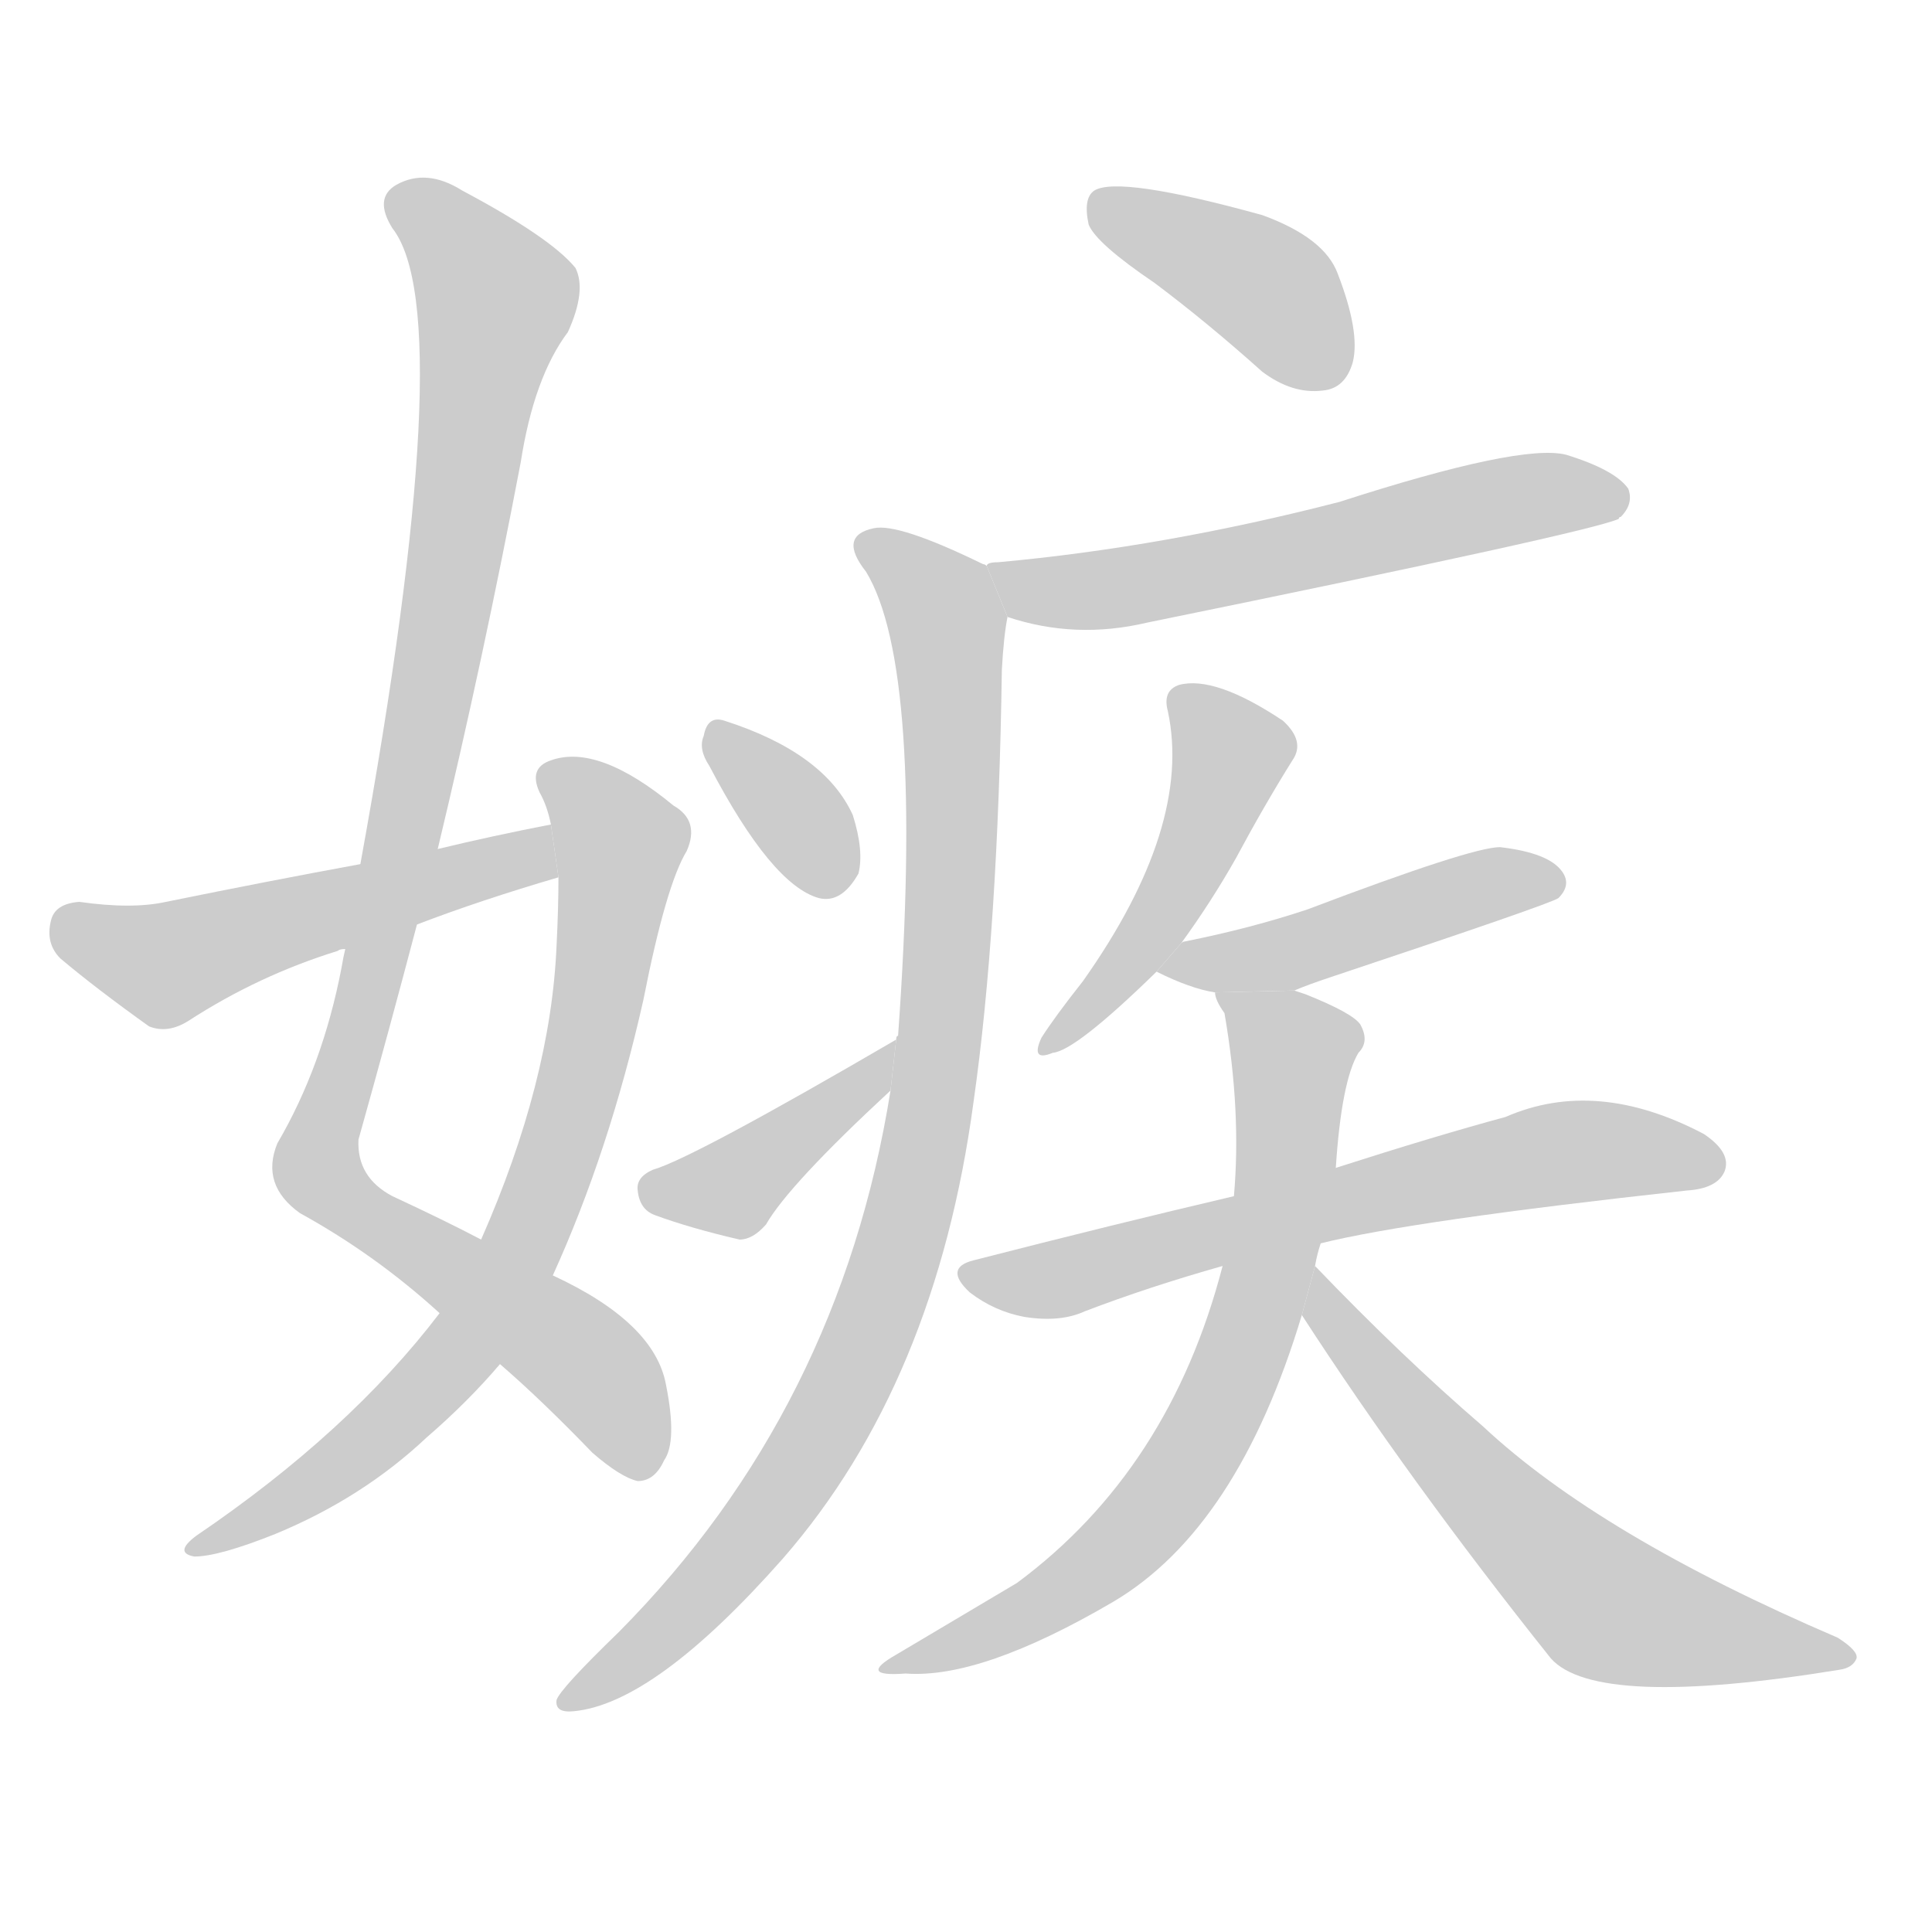 <!--
AnimCJK 2016-2018 Copyright Francois Mizessyn - https://github.com/parsimonhi/animCJK
Derived from:
    MakeMeAHanzi project - https://github.com/skishore/makemeahanzi
    Arphic PL KaitiM GB - https://apps.ubuntu.com/cat/applications/precise/fonts-arphic-gkai00mp/
    Arphic PL UKai - https://apps.ubuntu.com/cat/applications/fonts-arphic-ukai/
You can redistribute and/or modify this file under the terms of the Arphic Public License
as published by Arphic Technology Co., Ltd.
You should have received a copy of this license (the directory "APL") along with this file;
if not, see http://ftp.gnu.org/non-gnu/chinese-fonts-truetype/LICENSE.
-->
<svg id="z23241" class="acjk" version="1.1" viewBox="0 0 1024 1024" xmlns="http://www.w3.org/2000/svg" xmlns:xlink="http://www.w3.org/1999/xlink">
<style>
<![CDATA[
@keyframes z23241k {
	from {
		stroke:#c00;
		stroke-dashoffset:3334;
	}
	75% {
		stroke:#c00;
		stroke-dashoffset:0;
	}
	to {
		stroke:#000;
	}
}
#z23241 path[clip-path] {
	animation:z23241k 1s linear both;
	stroke-dasharray:3334;
	stroke-width:128;
	stroke-linecap:round;
	fill:none;
}
#z23241 path[clip-path="url(#z23241c1)"] {animation-delay:1s;}
#z23241 path[clip-path="url(#z23241c2)"] {animation-delay:2s;}
#z23241 path[clip-path="url(#z23241c3)"] {animation-delay:3s;}
#z23241 path[clip-path="url(#z23241c4)"] {animation-delay:4s;}
#z23241 path[clip-path="url(#z23241c5)"] {animation-delay:5s;}
#z23241 path[clip-path="url(#z23241c6)"] {animation-delay:6s;}
#z23241 path[clip-path="url(#z23241c7)"] {animation-delay:7s;}
#z23241 path[clip-path="url(#z23241c8)"] {animation-delay:8s;}
#z23241 path[clip-path="url(#z23241c9)"] {animation-delay:9s;}
#z23241 path[clip-path="url(#z23241c10)"] {animation-delay:10s;}
#z23241 path[clip-path="url(#z23241c11)"] {animation-delay:11s;}
#z23241 path[clip-path="url(#z23241c12)"] {animation-delay:12s;}
#z23241 path[clip-path="url(#z23241c13)"] {animation-delay:13s;}
#z23241 path {fill:#ccc;}
]]>
</style>
<path id="z23241d1" d="M265 723Q287 742 314 770Q329 783 338 785Q347 785 352 774Q359 764 353 734Q347 701 293 676L255 657Q236 647 208 634Q189 624 190 604Q206 547 221 490L232 450Q256 350 276 245Q283 200 301 176Q311 154 305 142Q292 126 245 101Q226 89 210 98Q198 105 208 121Q244 167 191 458L183 503Q182 507 181 513Q171 565 147 606Q138 628 159 643Q199 665 233 696L265 723 Z"/>
<path id="z23241d2" d="M233 696Q185 759 104 814Q92 823 103 825Q116 825 146 813Q192 794 226 762Q248 743 265 723L293 676Q323 610 341 530Q353 469 364 451Q371 435 357 427Q317 394 292 403Q280 407 286 420Q290 427 292 437L296 465Q296 481 295 501Q292 573 255 657L233 696 Z"/>
<path id="z23241d3" d="M292 437Q261 443 232 450L191 458Q142 467 88 478Q70 482 42 478Q29 479 27 488Q24 500 32 508Q51 524 79 544Q89 548 100 541Q137 517 179 504Q180 503 183 503L221 490Q255 477 296 465L292 437 Z"/>
<path id="z23241d4" d="M612 150Q640 171 669 197Q685 209 701 207Q713 206 717 192Q721 176 709 145Q702 126 669 114Q593 93 580 101Q574 105 577 119Q581 129 612 150 Z"/>
<path id="z23241d5" d="M534 327Q570 339 608 330Q843 282 858 275Q858 274 859 274Q866 267 863 259Q856 249 830 241Q806 235 710 266Q617 290 529 298Q523 298 523 300L534 327 Z"/>
<path id="z23241d6" d="M472 578Q445 747 328 865Q297 895 295 901Q294 908 304 907Q347 903 415 826Q496 733 516 584Q529 493 531 355Q532 337 534 327L523 300Q522 299 521 299Q476 277 463 280Q444 284 459 303Q490 354 476 549Q475 549 475 551L472 578 Z"/>
<path id="z23241d7" d="M376 406Q409 469 434 476Q446 479 455 463Q458 451 452 432Q437 399 384 382Q375 379 373 390Q370 397 376 406 Z"/>
<path id="z23241d8" d="M475 551Q367 614 346 620Q337 624 338 631Q339 641 347 644Q366 651 392 657Q399 657 406 649Q418 628 472 578L475 551 Z"/>
<path id="z23241d9" d="M626 500Q642 478 655 455Q670 427 685 403Q692 393 680 382Q644 358 625 363Q616 366 619 377Q632 438 574 520Q559 539 552 550Q546 563 558 558Q570 557 613 515L626 500 Z"/>
<path id="z23241d10" d="M686 525Q693 522 705 518Q822 479 826 476Q833 469 828 462Q821 452 795 449Q780 449 693 482Q663 492 628 499Q627 499 626 500L613 515Q631 524 644 526L686 525 Z"/>
<path id="z23241d11" d="M700 659Q748 647 894 631Q910 630 914 621Q918 611 903 601Q846 571 798 592Q761 602 708 619L654 634Q590 649 516 668Q500 672 514 685Q527 695 543 698Q562 701 575 695Q609 682 648 671L700 659 Z"/>
<path id="z23241d12" d="M697 671Q698 665 700 659L708 619Q711 573 720 558Q726 552 721 543Q717 537 692 527Q689 526 686 525L644 526Q644 530 649 537Q658 589 654 634L648 671Q620 779 539 839Q512 855 475 877Q454 889 480 887Q520 890 590 849Q656 810 690 697L697 671 Z"/>
<path id="z23241d13" d="M690 697Q747 785 822 879Q846 906 975 885Q982 884 984 879Q985 875 974 868Q848 814 786 756Q743 719 697 671L690 697 Z"/>
<defs>
	<clipPath id="z23241c1"><use xlink:href="#z23241d1"/></clipPath>
	<clipPath id="z23241c2"><use xlink:href="#z23241d2"/></clipPath>
	<clipPath id="z23241c3"><use xlink:href="#z23241d3"/></clipPath>
	<clipPath id="z23241c4"><use xlink:href="#z23241d4"/></clipPath>
	<clipPath id="z23241c5"><use xlink:href="#z23241d5"/></clipPath>
	<clipPath id="z23241c6"><use xlink:href="#z23241d6"/></clipPath>
	<clipPath id="z23241c7"><use xlink:href="#z23241d7"/></clipPath>
	<clipPath id="z23241c8"><use xlink:href="#z23241d8"/></clipPath>
	<clipPath id="z23241c9"><use xlink:href="#z23241d9"/></clipPath>
	<clipPath id="z23241c10"><use xlink:href="#z23241d10"/></clipPath>
	<clipPath id="z23241c11"><use xlink:href="#z23241d11"/></clipPath>
	<clipPath id="z23241c12"><use xlink:href="#z23241d12"/></clipPath>
	<clipPath id="z23241c13"><use xlink:href="#z23241d13"/></clipPath>
</defs>
<path pathLength="3333" clip-path="url(#z23241c1)" d="M210 105L264 158L167 614L313 725L341 780"/>
<path pathLength="3333" clip-path="url(#z23241c2)" d="M292 408L330 450L277 659L201 759L104 819"/>
<path pathLength="3333" clip-path="url(#z23241c3)" d="M33 487L86 511L293 451"/>
<path pathLength="3333" clip-path="url(#z23241c4)" d="M584 109L714 193"/>
<path pathLength="3333" clip-path="url(#z23241c5)" d="M532 304L590 312L860 263"/>
<path pathLength="3333" clip-path="url(#z23241c6)" d="M460 289L497 316L504 364L483 636L417 788L302 900"/>
<path pathLength="3333" clip-path="url(#z23241c7)" d="M380 389L447 470"/>
<path pathLength="3333" clip-path="url(#z23241c8)" d="M344 631L393 627L469 560"/>
<path pathLength="3333" clip-path="url(#z23241c9)" d="M626 367L654 405L559 550"/>
<path pathLength="3333" clip-path="url(#z23241c10)" d="M621 512L826 465"/>
<path pathLength="3333" clip-path="url(#z23241c11)" d="M516 675L827 611L910 617"/>
<path pathLength="3333" clip-path="url(#z23241c12)" d="M654 531L688 561L641 756L571 838L475 881"/>
<path pathLength="3333" clip-path="url(#z23241c13)" d="M698 679L848 849L979 878"/>
</svg>